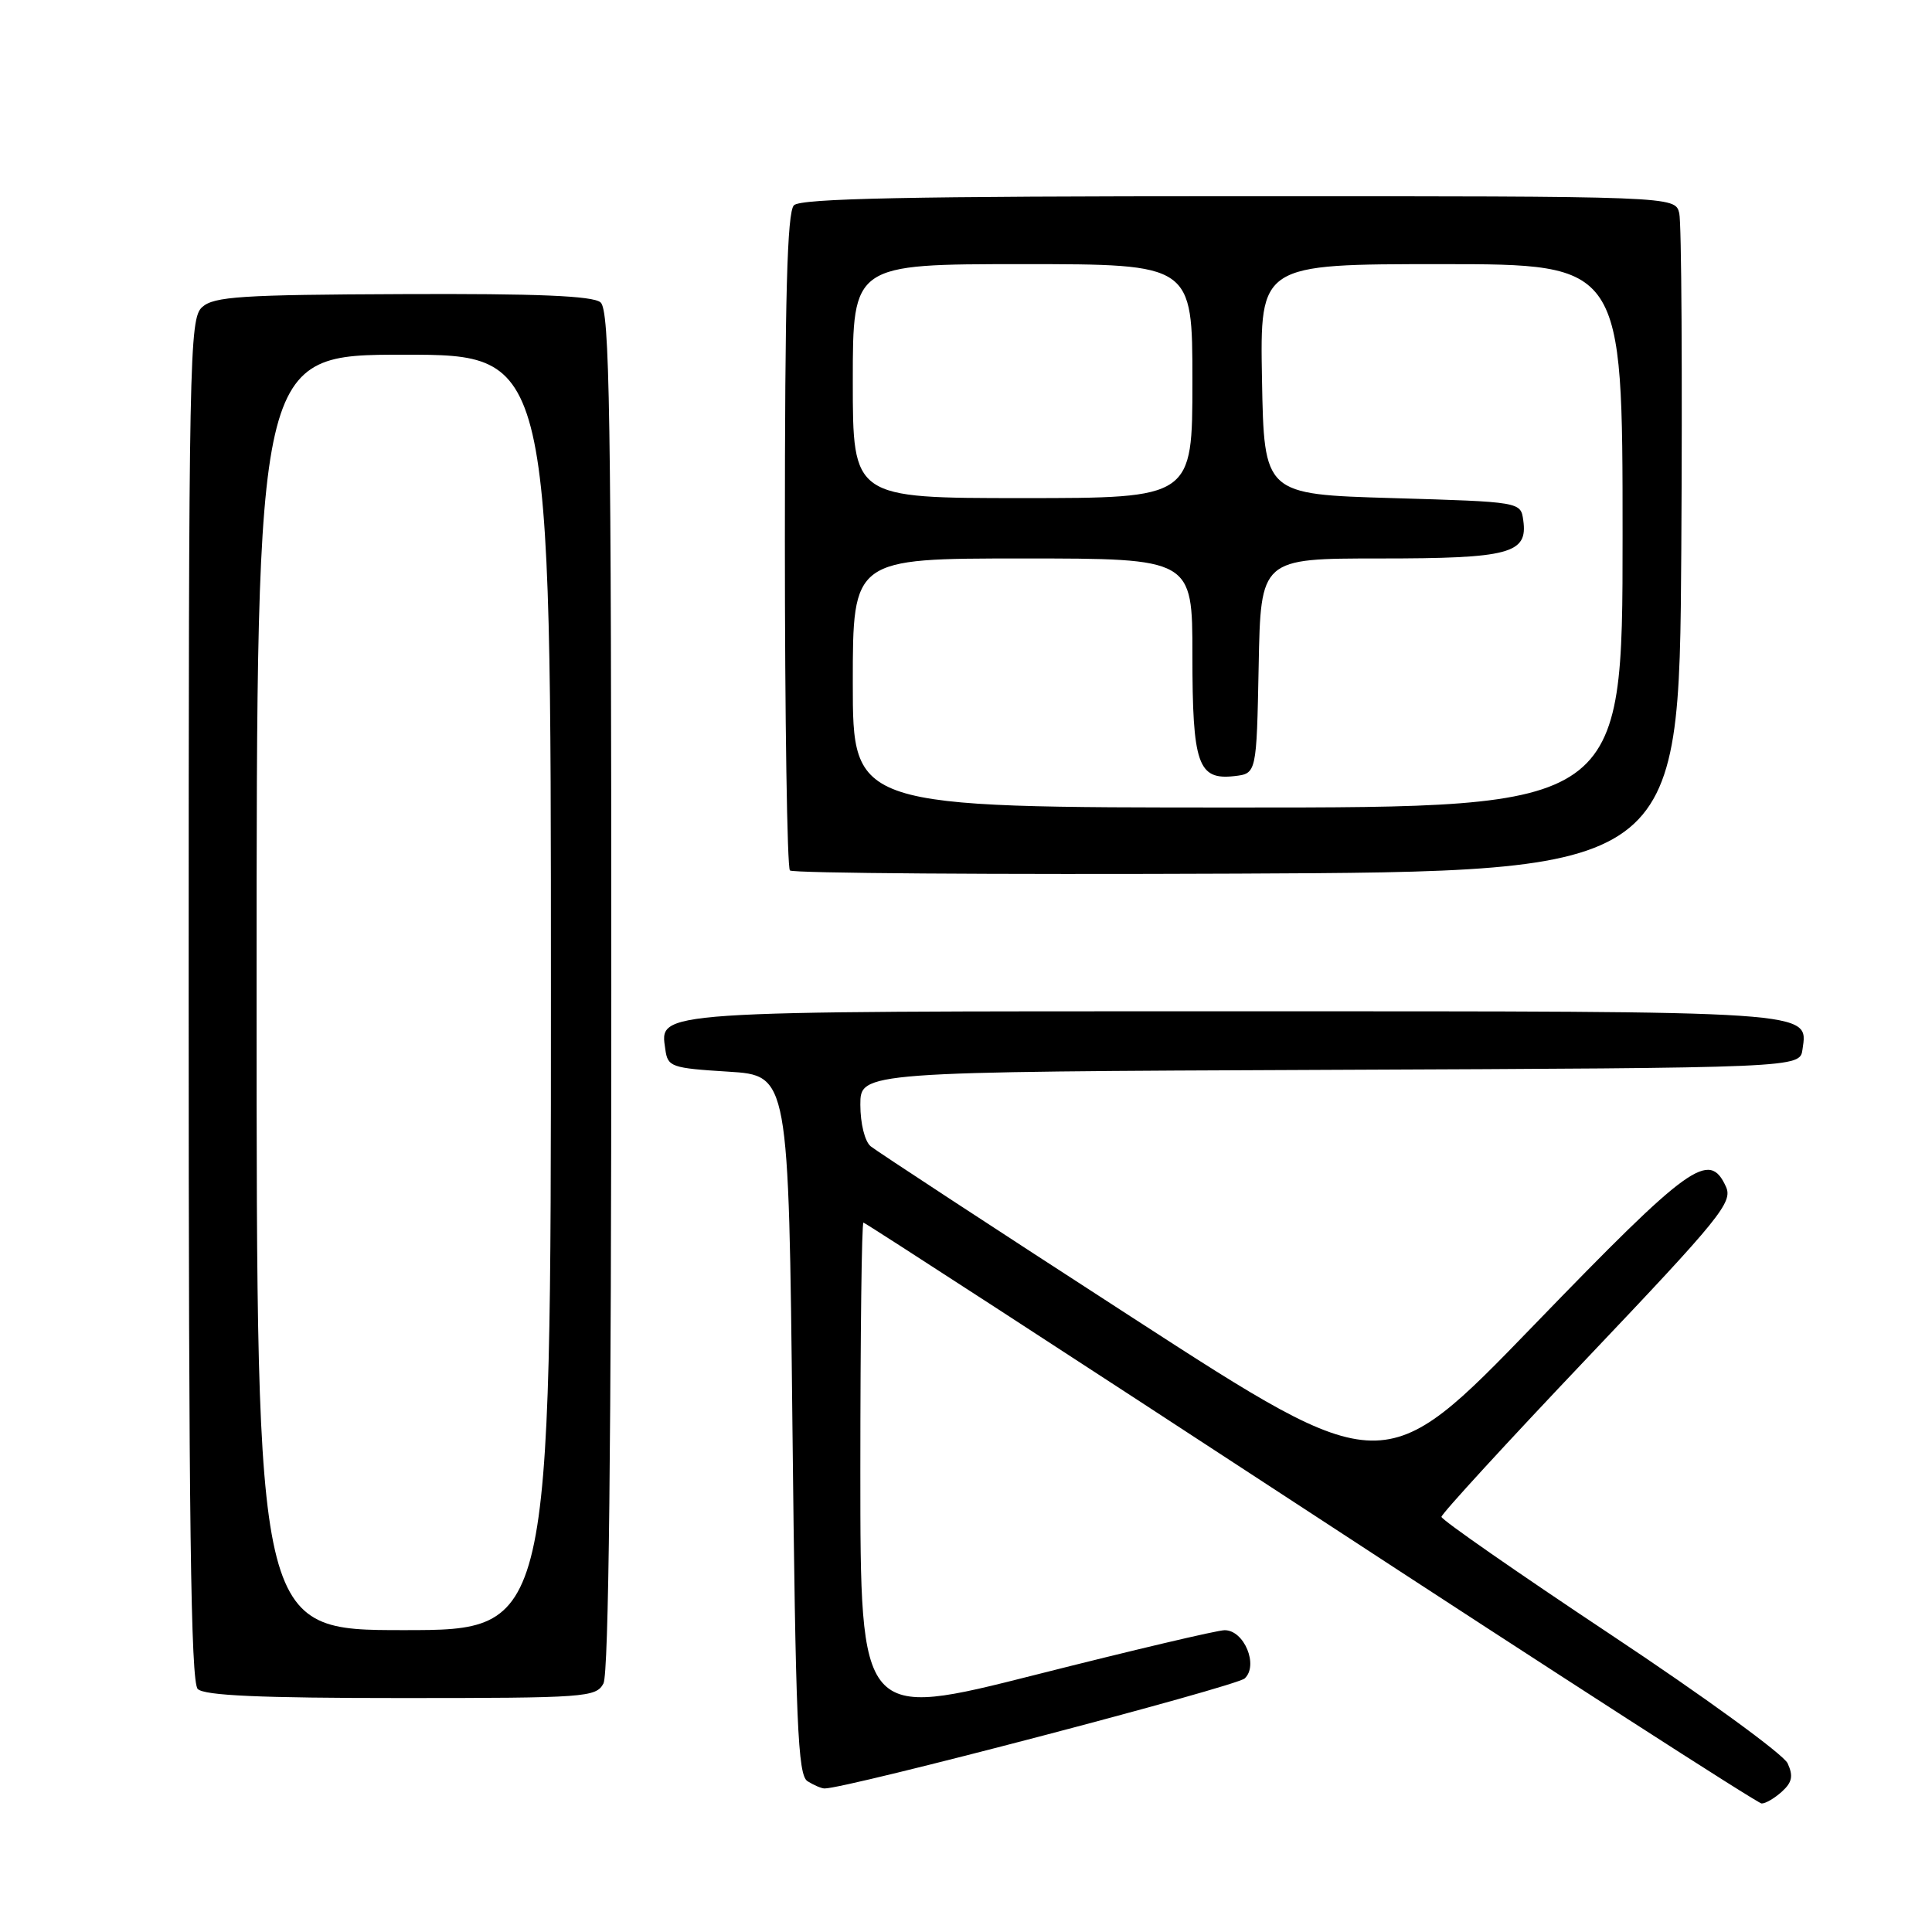 <?xml version="1.0" encoding="UTF-8" standalone="no"?>
<!DOCTYPE svg PUBLIC "-//W3C//DTD SVG 1.1//EN" "http://www.w3.org/Graphics/SVG/1.1/DTD/svg11.dtd" >
<svg xmlns="http://www.w3.org/2000/svg" xmlns:xlink="http://www.w3.org/1999/xlink" version="1.1" viewBox="0 0 256 256">
 <g >
 <path fill="currentColor"
d=" M 236.11 237.40 C 237.47 236.17 237.64 235.32 236.87 233.65 C 236.33 232.47 225.78 224.79 213.44 216.60 C 201.10 208.40 191.00 201.38 191.00 200.99 C 191.00 200.60 199.71 191.10 210.36 179.89 C 227.97 161.35 229.63 159.30 228.70 157.25 C 226.48 152.37 223.95 154.19 203.26 175.58 C 183.36 196.15 183.36 196.15 150.05 174.59 C 131.72 162.73 116.12 152.51 115.37 151.89 C 114.59 151.25 114.00 148.86 114.00 146.39 C 114.00 142.02 114.00 142.02 176.25 141.76 C 238.50 141.50 238.50 141.50 238.84 139.06 C 239.57 133.90 241.08 134.00 163.50 134.00 C 85.92 134.00 87.43 133.90 88.16 139.06 C 88.48 141.37 88.94 141.53 96.50 142.00 C 104.50 142.50 104.50 142.50 105.00 188.79 C 105.43 228.47 105.71 235.21 107.00 236.02 C 107.83 236.54 108.84 236.98 109.26 236.98 C 111.99 237.04 163.78 223.47 164.93 222.40 C 166.79 220.67 164.86 216.00 162.27 216.01 C 161.30 216.01 150.04 218.67 137.25 221.91 C 114.00 227.80 114.00 227.80 114.00 194.90 C 114.00 176.81 114.18 162.00 114.41 162.00 C 114.63 162.00 141.30 179.31 173.66 200.47 C 206.02 221.64 232.91 238.96 233.42 238.97 C 233.93 238.99 235.14 238.28 236.11 237.40 Z  M 79.96 223.07 C 80.66 221.77 81.00 191.28 81.00 131.19 C 81.00 54.33 80.79 41.07 79.57 40.06 C 78.54 39.20 71.16 38.89 53.36 38.97 C 32.00 39.05 28.34 39.29 26.79 40.69 C 25.09 42.22 25.00 47.05 25.00 132.45 C 25.00 201.23 25.28 222.88 26.20 223.80 C 27.07 224.67 34.46 225.00 53.16 225.00 C 77.61 225.00 78.98 224.90 79.96 223.07 Z  M 222.78 73.00 C 222.93 49.62 222.81 29.49 222.51 28.25 C 221.96 26.00 221.96 26.00 164.18 26.00 C 120.57 26.00 106.11 26.29 105.20 27.20 C 104.30 28.10 104.00 39.32 104.00 71.53 C 104.00 95.26 104.30 114.97 104.67 115.34 C 105.05 115.71 131.71 115.90 163.92 115.76 C 222.50 115.50 222.50 115.50 222.78 73.00 Z  M 34.00 131.50 C 34.00 47.00 34.00 47.00 53.50 47.00 C 73.00 47.00 73.00 47.00 73.00 131.50 C 73.00 216.00 73.00 216.00 53.50 216.00 C 34.00 216.00 34.00 216.00 34.00 131.50 Z  M 113.00 90.50 C 113.00 74.00 113.00 74.00 135.50 74.00 C 158.00 74.00 158.00 74.00 158.00 86.81 C 158.00 101.27 158.73 103.38 163.55 102.84 C 166.50 102.50 166.50 102.50 166.78 88.25 C 167.05 74.00 167.05 74.00 182.84 74.00 C 200.05 74.00 202.47 73.36 201.84 68.94 C 201.50 66.50 201.50 66.50 184.50 66.00 C 167.50 65.50 167.50 65.50 167.22 50.25 C 166.95 35.00 166.95 35.00 190.97 35.00 C 215.00 35.00 215.00 35.00 215.00 71.00 C 215.00 107.00 215.00 107.00 164.00 107.00 C 113.00 107.00 113.00 107.00 113.00 90.50 Z  M 113.00 50.50 C 113.00 35.00 113.00 35.00 135.50 35.00 C 158.00 35.00 158.00 35.00 158.00 50.50 C 158.00 66.00 158.00 66.00 135.50 66.00 C 113.00 66.00 113.00 66.00 113.00 50.50 Z "/>
</g>
</svg>